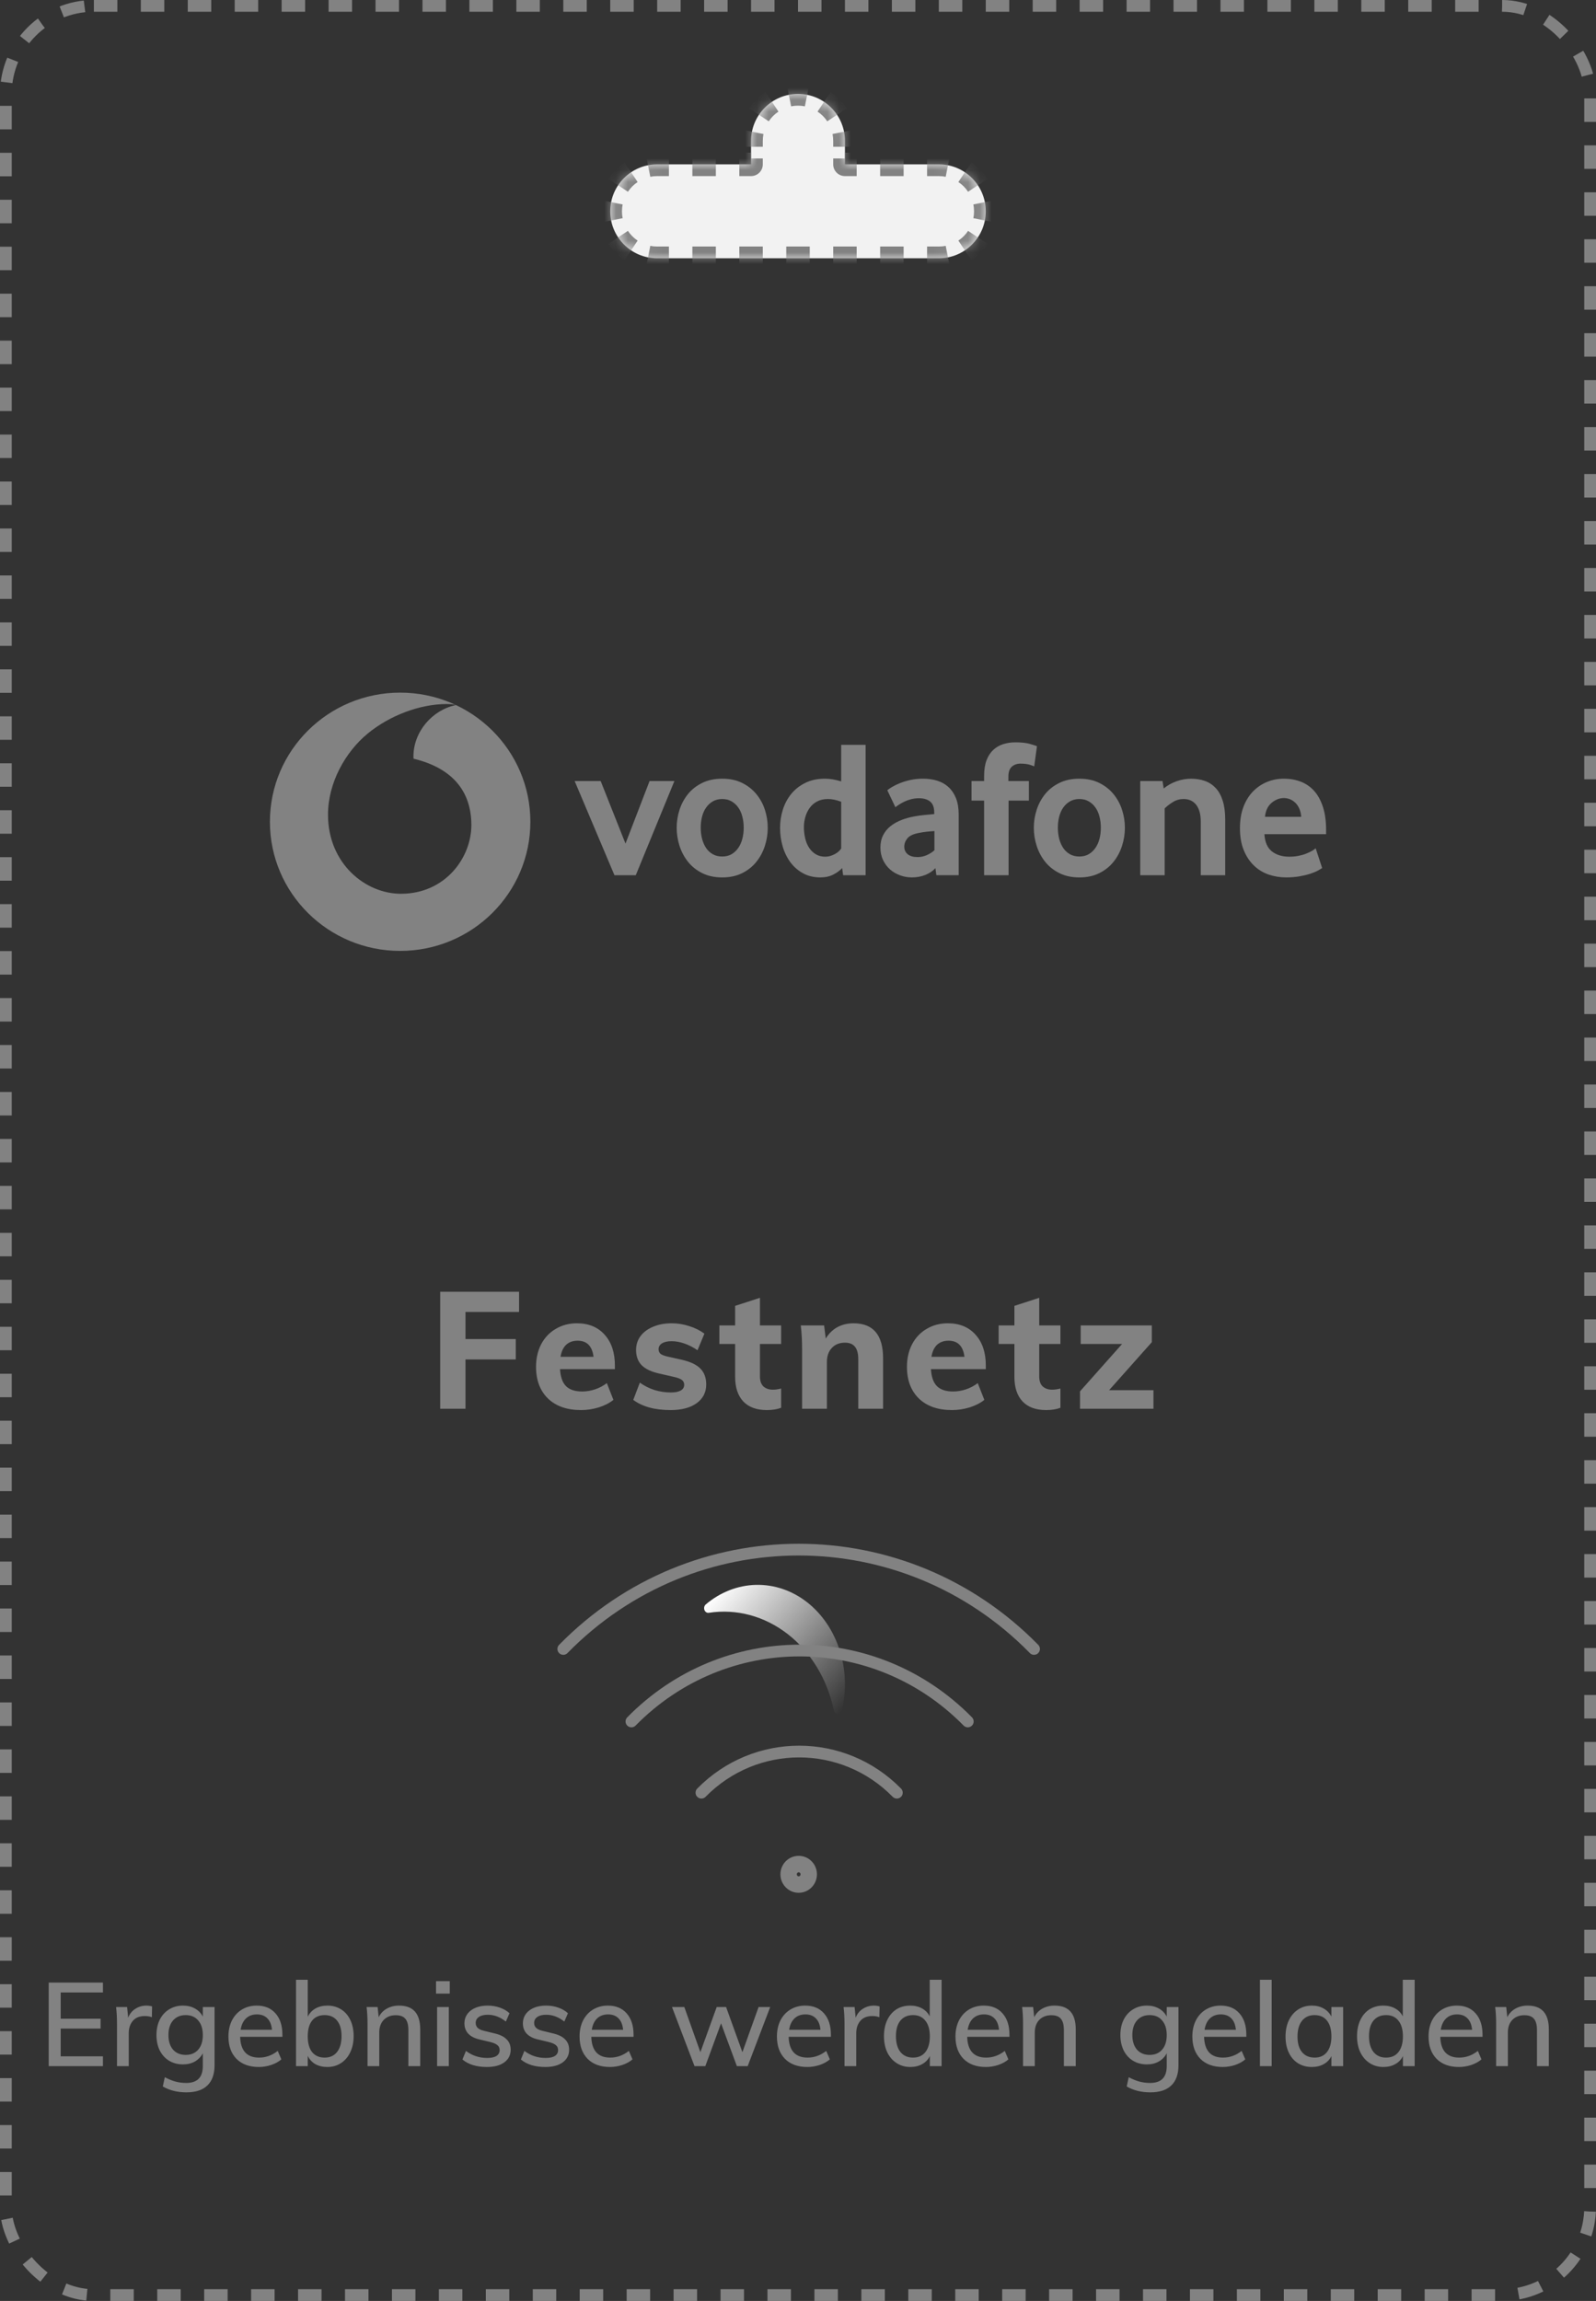 <svg width="136" height="196" viewBox="0 0 136 196" fill="none" xmlns="http://www.w3.org/2000/svg">
<rect x="0" y="0" width="136" height="196" fill="#333333" stroke="none"/>
<path d="M4.152 168.88H8.772V169.72H5.172V171.96H8.572V172.8H5.172V175.16H8.772V176H4.152V168.88ZM12.48 170.84C12.634 170.84 12.794 170.863 12.96 170.91L12.941 171.83C12.761 171.763 12.564 171.73 12.351 171.73C11.89 171.73 11.544 171.87 11.31 172.15C11.084 172.423 10.97 172.77 10.97 173.19V176H9.97V172.38C9.97 171.853 9.944 171.38 9.89 170.96H10.831L10.921 171.87C11.054 171.537 11.261 171.283 11.54 171.11C11.82 170.93 12.134 170.84 12.48 170.84ZM18.283 170.96V175.91C18.283 176.677 18.079 177.253 17.673 177.64C17.273 178.033 16.676 178.23 15.883 178.23C15.116 178.23 14.446 178.063 13.873 177.73L14.043 176.94C14.356 177.107 14.656 177.23 14.943 177.31C15.236 177.39 15.546 177.43 15.873 177.43C16.813 177.43 17.283 176.95 17.283 175.99V174.9C17.129 175.193 16.906 175.427 16.613 175.6C16.319 175.767 15.979 175.85 15.593 175.85C15.153 175.85 14.759 175.747 14.413 175.54C14.073 175.333 13.806 175.04 13.613 174.66C13.426 174.28 13.333 173.843 13.333 173.35C13.333 172.857 13.426 172.42 13.613 172.04C13.806 171.66 14.073 171.367 14.413 171.16C14.759 170.947 15.153 170.84 15.593 170.84C15.979 170.84 16.319 170.923 16.613 171.09C16.906 171.25 17.129 171.48 17.283 171.78V170.96H18.283ZM15.823 175.04C16.276 175.04 16.633 174.89 16.893 174.59C17.153 174.29 17.283 173.877 17.283 173.35C17.283 172.823 17.153 172.41 16.893 172.11C16.639 171.803 16.283 171.65 15.823 171.65C15.369 171.65 15.009 171.803 14.743 172.11C14.483 172.41 14.353 172.823 14.353 173.35C14.353 173.87 14.483 174.283 14.743 174.59C15.009 174.89 15.369 175.04 15.823 175.04ZM24.065 173.5H20.465C20.499 174.68 21.035 175.27 22.075 175.27C22.655 175.27 23.185 175.08 23.665 174.7L23.975 175.42C23.749 175.62 23.459 175.78 23.105 175.9C22.759 176.013 22.409 176.07 22.055 176.07C21.249 176.07 20.615 175.84 20.155 175.38C19.695 174.913 19.465 174.277 19.465 173.47C19.465 172.957 19.565 172.5 19.765 172.1C19.972 171.7 20.259 171.39 20.625 171.17C20.992 170.95 21.409 170.84 21.875 170.84C22.555 170.84 23.089 171.06 23.475 171.5C23.869 171.94 24.065 172.55 24.065 173.33V173.5ZM21.895 171.59C21.515 171.59 21.205 171.703 20.965 171.93C20.725 172.157 20.572 172.48 20.505 172.9H23.175C23.135 172.473 23.005 172.15 22.785 171.93C22.565 171.703 22.269 171.59 21.895 171.59ZM27.894 170.84C28.334 170.84 28.724 170.947 29.064 171.16C29.404 171.373 29.668 171.677 29.854 172.07C30.041 172.463 30.134 172.92 30.134 173.44C30.134 173.96 30.038 174.42 29.844 174.82C29.658 175.213 29.394 175.52 29.054 175.74C28.714 175.96 28.328 176.07 27.894 176.07C27.508 176.07 27.168 175.99 26.874 175.83C26.588 175.663 26.371 175.427 26.224 175.12V176H25.224V168.64H26.224V171.79C26.371 171.49 26.588 171.257 26.874 171.09C27.168 170.923 27.508 170.84 27.894 170.84ZM27.664 175.27C28.118 175.27 28.471 175.11 28.724 174.79C28.978 174.463 29.104 174.013 29.104 173.44C29.104 172.873 28.978 172.433 28.724 172.12C28.471 171.807 28.118 171.65 27.664 171.65C27.204 171.65 26.848 171.807 26.594 172.12C26.348 172.433 26.224 172.88 26.224 173.46C26.224 174.04 26.348 174.487 26.594 174.8C26.848 175.113 27.204 175.27 27.664 175.27ZM33.998 170.84C35.205 170.84 35.808 171.513 35.808 172.86V176H34.798V172.92C34.798 172.48 34.712 172.16 34.538 171.96C34.371 171.76 34.102 171.66 33.728 171.66C33.301 171.66 32.958 171.793 32.698 172.06C32.445 172.327 32.318 172.683 32.318 173.13V176H31.318V172.38C31.318 171.853 31.291 171.38 31.238 170.96H32.178L32.268 171.83C32.428 171.51 32.658 171.267 32.958 171.1C33.265 170.927 33.611 170.84 33.998 170.84ZM37.246 170.96H38.246V176H37.246V170.96ZM38.326 168.76V169.82H37.156V168.76H38.326ZM41.486 176.07C40.606 176.07 39.913 175.857 39.406 175.43L39.706 174.7C40.233 175.1 40.836 175.3 41.516 175.3C41.863 175.3 42.126 175.243 42.306 175.13C42.486 175.01 42.576 174.843 42.576 174.63C42.576 174.45 42.513 174.31 42.386 174.21C42.266 174.103 42.06 174.013 41.766 173.94L40.926 173.74C40.486 173.647 40.15 173.483 39.916 173.25C39.69 173.01 39.576 172.713 39.576 172.36C39.576 171.907 39.756 171.54 40.116 171.26C40.483 170.98 40.966 170.84 41.566 170.84C41.926 170.84 42.266 170.897 42.586 171.01C42.913 171.123 43.19 171.283 43.416 171.49L43.106 172.2C42.62 171.813 42.106 171.62 41.566 171.62C41.24 171.62 40.986 171.683 40.806 171.81C40.626 171.93 40.536 172.1 40.536 172.32C40.536 172.493 40.593 172.633 40.706 172.74C40.82 172.847 41 172.93 41.246 172.99L42.106 173.2C42.586 173.307 42.94 173.477 43.166 173.71C43.4 173.937 43.516 174.233 43.516 174.6C43.516 175.053 43.333 175.413 42.966 175.68C42.606 175.94 42.113 176.07 41.486 176.07ZM46.467 176.07C45.587 176.07 44.894 175.857 44.387 175.43L44.687 174.7C45.214 175.1 45.817 175.3 46.497 175.3C46.843 175.3 47.107 175.243 47.287 175.13C47.467 175.01 47.557 174.843 47.557 174.63C47.557 174.45 47.493 174.31 47.367 174.21C47.247 174.103 47.04 174.013 46.747 173.94L45.907 173.74C45.467 173.647 45.13 173.483 44.897 173.25C44.67 173.01 44.557 172.713 44.557 172.36C44.557 171.907 44.737 171.54 45.097 171.26C45.464 170.98 45.947 170.84 46.547 170.84C46.907 170.84 47.247 170.897 47.567 171.01C47.894 171.123 48.17 171.283 48.397 171.49L48.087 172.2C47.6 171.813 47.087 171.62 46.547 171.62C46.22 171.62 45.967 171.683 45.787 171.81C45.607 171.93 45.517 172.1 45.517 172.32C45.517 172.493 45.574 172.633 45.687 172.74C45.8 172.847 45.98 172.93 46.227 172.99L47.087 173.2C47.567 173.307 47.92 173.477 48.147 173.71C48.38 173.937 48.497 174.233 48.497 174.6C48.497 175.053 48.313 175.413 47.947 175.68C47.587 175.94 47.093 176.07 46.467 176.07ZM53.987 173.5H50.387C50.421 174.68 50.957 175.27 51.997 175.27C52.577 175.27 53.107 175.08 53.587 174.7L53.897 175.42C53.671 175.62 53.381 175.78 53.027 175.9C52.681 176.013 52.331 176.07 51.977 176.07C51.171 176.07 50.537 175.84 50.077 175.38C49.617 174.913 49.387 174.277 49.387 173.47C49.387 172.957 49.487 172.5 49.687 172.1C49.894 171.7 50.181 171.39 50.547 171.17C50.914 170.95 51.331 170.84 51.797 170.84C52.477 170.84 53.011 171.06 53.397 171.5C53.791 171.94 53.987 172.55 53.987 173.33V173.5ZM51.817 171.59C51.437 171.59 51.127 171.703 50.887 171.93C50.647 172.157 50.494 172.48 50.427 172.9H53.097C53.057 172.473 52.927 172.15 52.707 171.93C52.487 171.703 52.191 171.59 51.817 171.59ZM65.632 170.96L63.712 176H62.792L61.442 172.35L60.102 176H59.182L57.262 170.96H58.312L59.682 174.81L61.072 170.96H61.872L63.262 174.81L64.642 170.96H65.632ZM70.804 173.5H67.204C67.237 174.68 67.774 175.27 68.814 175.27C69.394 175.27 69.924 175.08 70.404 174.7L70.714 175.42C70.487 175.62 70.197 175.78 69.844 175.9C69.497 176.013 69.147 176.07 68.794 176.07C67.987 176.07 67.354 175.84 66.894 175.38C66.434 174.913 66.204 174.277 66.204 173.47C66.204 172.957 66.304 172.5 66.504 172.1C66.71 171.7 66.997 171.39 67.364 171.17C67.73 170.95 68.147 170.84 68.614 170.84C69.294 170.84 69.827 171.06 70.214 171.5C70.607 171.94 70.804 172.55 70.804 173.33V173.5ZM68.634 171.59C68.254 171.59 67.944 171.703 67.704 171.93C67.464 172.157 67.31 172.48 67.244 172.9H69.914C69.874 172.473 69.744 172.15 69.524 171.93C69.304 171.703 69.007 171.59 68.634 171.59ZM74.473 170.84C74.626 170.84 74.786 170.863 74.953 170.91L74.933 171.83C74.753 171.763 74.556 171.73 74.343 171.73C73.883 171.73 73.536 171.87 73.303 172.15C73.076 172.423 72.963 172.77 72.963 173.19V176H71.963V172.38C71.963 171.853 71.936 171.38 71.883 170.96H72.823L72.913 171.87C73.046 171.537 73.253 171.283 73.533 171.11C73.813 170.93 74.126 170.84 74.473 170.84ZM80.235 168.64V176H79.235V175.14C79.088 175.44 78.868 175.67 78.575 175.83C78.288 175.99 77.951 176.07 77.565 176.07C77.131 176.07 76.745 175.96 76.405 175.74C76.065 175.52 75.798 175.213 75.605 174.82C75.418 174.42 75.325 173.96 75.325 173.44C75.325 172.92 75.418 172.463 75.605 172.07C75.791 171.677 76.051 171.373 76.385 171.16C76.725 170.947 77.118 170.84 77.565 170.84C77.945 170.84 78.278 170.92 78.565 171.08C78.858 171.24 79.078 171.467 79.225 171.76V168.64H80.235ZM77.795 175.27C78.255 175.27 78.608 175.113 78.855 174.8C79.108 174.48 79.235 174.033 79.235 173.46C79.235 172.887 79.108 172.443 78.855 172.13C78.608 171.81 78.258 171.65 77.805 171.65C77.345 171.65 76.985 171.807 76.725 172.12C76.471 172.433 76.345 172.873 76.345 173.44C76.345 174.013 76.471 174.463 76.725 174.79C76.985 175.11 77.341 175.27 77.795 175.27ZM86.019 173.5H82.418C82.452 174.68 82.989 175.27 84.028 175.27C84.609 175.27 85.138 175.08 85.618 174.7L85.928 175.42C85.702 175.62 85.412 175.78 85.058 175.9C84.712 176.013 84.362 176.07 84.008 176.07C83.202 176.07 82.569 175.84 82.109 175.38C81.648 174.913 81.418 174.277 81.418 173.47C81.418 172.957 81.519 172.5 81.719 172.1C81.925 171.7 82.212 171.39 82.579 171.17C82.945 170.95 83.362 170.84 83.829 170.84C84.508 170.84 85.042 171.06 85.428 171.5C85.822 171.94 86.019 172.55 86.019 173.33V173.5ZM83.849 171.59C83.469 171.59 83.159 171.703 82.918 171.93C82.678 172.157 82.525 172.48 82.459 172.9H85.129C85.088 172.473 84.959 172.15 84.739 171.93C84.519 171.703 84.222 171.59 83.849 171.59ZM89.858 170.84C91.064 170.84 91.668 171.513 91.668 172.86V176H90.657V172.92C90.657 172.48 90.571 172.16 90.397 171.96C90.231 171.76 89.961 171.66 89.588 171.66C89.161 171.66 88.817 171.793 88.558 172.06C88.304 172.327 88.177 172.683 88.177 173.13V176H87.177V172.38C87.177 171.853 87.151 171.38 87.097 170.96H88.037L88.127 171.83C88.287 171.51 88.517 171.267 88.817 171.1C89.124 170.927 89.471 170.84 89.858 170.84ZM100.421 170.96V175.91C100.421 176.677 100.218 177.253 99.811 177.64C99.411 178.033 98.815 178.23 98.021 178.23C97.255 178.23 96.585 178.063 96.011 177.73L96.181 176.94C96.495 177.107 96.795 177.23 97.081 177.31C97.375 177.39 97.685 177.43 98.011 177.43C98.951 177.43 99.421 176.95 99.421 175.99V174.9C99.268 175.193 99.045 175.427 98.751 175.6C98.458 175.767 98.118 175.85 97.731 175.85C97.291 175.85 96.898 175.747 96.551 175.54C96.211 175.333 95.945 175.04 95.751 174.66C95.565 174.28 95.471 173.843 95.471 173.35C95.471 172.857 95.565 172.42 95.751 172.04C95.945 171.66 96.211 171.367 96.551 171.16C96.898 170.947 97.291 170.84 97.731 170.84C98.118 170.84 98.458 170.923 98.751 171.09C99.045 171.25 99.268 171.48 99.421 171.78V170.96H100.421ZM97.961 175.04C98.415 175.04 98.771 174.89 99.031 174.59C99.291 174.29 99.421 173.877 99.421 173.35C99.421 172.823 99.291 172.41 99.031 172.11C98.778 171.803 98.421 171.65 97.961 171.65C97.508 171.65 97.148 171.803 96.881 172.11C96.621 172.41 96.491 172.823 96.491 173.35C96.491 173.87 96.621 174.283 96.881 174.59C97.148 174.89 97.508 175.04 97.961 175.04ZM106.204 173.5H102.604C102.637 174.68 103.174 175.27 104.214 175.27C104.794 175.27 105.324 175.08 105.804 174.7L106.114 175.42C105.887 175.62 105.597 175.78 105.244 175.9C104.897 176.013 104.547 176.07 104.194 176.07C103.387 176.07 102.754 175.84 102.294 175.38C101.834 174.913 101.604 174.277 101.604 173.47C101.604 172.957 101.704 172.5 101.904 172.1C102.111 171.7 102.397 171.39 102.764 171.17C103.131 170.95 103.547 170.84 104.014 170.84C104.694 170.84 105.227 171.06 105.614 171.5C106.007 171.94 106.204 172.55 106.204 173.33V173.5ZM104.034 171.59C103.654 171.59 103.344 171.703 103.104 171.93C102.864 172.157 102.711 172.48 102.644 172.9H105.314C105.274 172.473 105.144 172.15 104.924 171.93C104.704 171.703 104.407 171.59 104.034 171.59ZM107.363 168.64H108.363V176H107.363V168.64ZM114.454 170.96V176H113.454V175.14C113.307 175.44 113.087 175.67 112.794 175.83C112.507 175.99 112.17 176.07 111.784 176.07C111.337 176.07 110.944 175.963 110.604 175.75C110.27 175.537 110.01 175.237 109.824 174.85C109.637 174.457 109.544 174 109.544 173.48C109.544 172.96 109.637 172.5 109.824 172.1C110.017 171.7 110.284 171.39 110.624 171.17C110.964 170.95 111.35 170.84 111.784 170.84C112.17 170.84 112.507 170.923 112.794 171.09C113.08 171.25 113.3 171.48 113.454 171.78V170.96H114.454ZM112.024 175.27C112.477 175.27 112.827 175.113 113.074 174.8C113.327 174.48 113.454 174.033 113.454 173.46C113.454 172.88 113.327 172.433 113.074 172.12C112.827 171.807 112.474 171.65 112.014 171.65C111.56 171.65 111.204 171.813 110.944 172.14C110.69 172.46 110.564 172.907 110.564 173.48C110.564 174.047 110.69 174.487 110.944 174.8C111.204 175.113 111.564 175.27 112.024 175.27ZM120.547 168.64V176H119.547V175.14C119.401 175.44 119.181 175.67 118.887 175.83C118.601 175.99 118.264 176.07 117.877 176.07C117.444 176.07 117.057 175.96 116.717 175.74C116.377 175.52 116.111 175.213 115.917 174.82C115.731 174.42 115.637 173.96 115.637 173.44C115.637 172.92 115.731 172.463 115.917 172.07C116.104 171.677 116.364 171.373 116.697 171.16C117.037 170.947 117.431 170.84 117.877 170.84C118.257 170.84 118.591 170.92 118.877 171.08C119.171 171.24 119.391 171.467 119.537 171.76V168.64H120.547ZM118.107 175.27C118.567 175.27 118.921 175.113 119.167 174.8C119.421 174.48 119.547 174.033 119.547 173.46C119.547 172.887 119.421 172.443 119.167 172.13C118.921 171.81 118.571 171.65 118.117 171.65C117.657 171.65 117.297 171.807 117.037 172.12C116.784 172.433 116.657 172.873 116.657 173.44C116.657 174.013 116.784 174.463 117.037 174.79C117.297 175.11 117.654 175.27 118.107 175.27ZM126.331 173.5H122.731C122.764 174.68 123.301 175.27 124.341 175.27C124.921 175.27 125.451 175.08 125.931 174.7L126.241 175.42C126.014 175.62 125.724 175.78 125.371 175.9C125.024 176.013 124.674 176.07 124.321 176.07C123.514 176.07 122.881 175.84 122.421 175.38C121.961 174.913 121.731 174.277 121.731 173.47C121.731 172.957 121.831 172.5 122.031 172.1C122.238 171.7 122.524 171.39 122.891 171.17C123.258 170.95 123.674 170.84 124.141 170.84C124.821 170.84 125.354 171.06 125.741 171.5C126.134 171.94 126.331 172.55 126.331 173.33V173.5ZM124.161 171.59C123.781 171.59 123.471 171.703 123.231 171.93C122.991 172.157 122.838 172.48 122.771 172.9H125.441C125.401 172.473 125.271 172.15 125.051 171.93C124.831 171.703 124.534 171.59 124.161 171.59ZM130.17 170.84C131.377 170.84 131.98 171.513 131.98 172.86V176H130.97V172.92C130.97 172.48 130.883 172.16 130.71 171.96C130.543 171.76 130.273 171.66 129.9 171.66C129.473 171.66 129.13 171.793 128.87 172.06C128.617 172.327 128.49 172.683 128.49 173.13V176H127.49V172.38C127.49 171.853 127.463 171.38 127.41 170.96H128.35L128.44 171.83C128.6 171.51 128.83 171.267 129.13 171.1C129.437 170.927 129.783 170.84 130.17 170.84Z" fill="#828282"/>
<rect x="0.5" y="0.5" width="135" height="195" rx="7.5" stroke="#828282" stroke-linejoin="round" stroke-dasharray="2 2"/>
<path fill-rule="evenodd" clip-rule="evenodd" d="M34.098 81C40.227 81 45.194 76.075 45.194 70C45.194 63.925 40.227 59 34.098 59C27.969 59 23 63.925 23 70C23 76.075 27.969 81 34.098 81ZM27.95 69.422C27.965 73.565 31.137 76.144 34.185 76.133L34.185 76.133C37.949 76.121 40.175 73.058 40.167 70.261C40.157 67.466 38.624 65.445 35.245 64.628C35.237 64.594 35.231 64.519 35.231 64.448C35.225 62.336 36.832 60.473 38.85 60.059C38.661 59.994 38.349 59.97 38.051 59.97C35.743 59.978 33.196 60.958 31.337 62.482C29.433 64.046 27.94 66.684 27.95 69.422Z" fill="#828282"/>
<path d="M52.361 74.555L48.968 66.53H51.184L53.3 71.859L55.352 66.53H57.468L54.175 74.555H52.361Z" fill="#828282"/>
<path d="M63.373 70.502C63.373 70.168 63.334 69.851 63.254 69.55C63.177 69.249 63.059 68.99 62.902 68.774C62.745 68.555 62.555 68.384 62.331 68.256C62.106 68.127 61.843 68.062 61.542 68.062C61.24 68.062 60.975 68.127 60.753 68.256C60.528 68.384 60.337 68.555 60.182 68.774C60.025 68.99 59.907 69.249 59.829 69.55C59.749 69.851 59.711 70.168 59.711 70.502C59.711 70.847 59.749 71.168 59.829 71.463C59.907 71.759 60.021 72.017 60.172 72.24C60.322 72.462 60.514 72.638 60.745 72.767C60.973 72.894 61.24 72.959 61.542 72.959C61.843 72.959 62.106 72.894 62.331 72.767C62.555 72.638 62.745 72.462 62.902 72.24C63.059 72.017 63.177 71.759 63.254 71.463C63.334 71.168 63.373 70.847 63.373 70.502ZM65.422 70.51C65.422 71.034 65.34 71.547 65.179 72.052C65.016 72.558 64.775 73.008 64.455 73.408C64.137 73.808 63.733 74.13 63.246 74.374C62.759 74.619 62.19 74.74 61.542 74.74C60.891 74.74 60.322 74.619 59.837 74.374C59.35 74.13 58.946 73.808 58.626 73.408C58.308 73.008 58.067 72.558 57.904 72.052C57.743 71.547 57.662 71.034 57.662 70.51C57.662 69.989 57.743 69.48 57.904 68.978C58.067 68.479 58.308 68.033 58.626 67.639C58.946 67.245 59.35 66.929 59.837 66.691C60.322 66.452 60.891 66.331 61.542 66.331C62.19 66.331 62.757 66.452 63.238 66.691C63.719 66.929 64.123 67.245 64.447 67.639C64.773 68.033 65.016 68.479 65.179 68.978C65.34 69.48 65.422 69.989 65.422 70.51Z" fill="#828282"/>
<path d="M71.68 68.296C71.278 68.141 70.905 68.062 70.558 68.062C70.203 68.062 69.895 68.131 69.641 68.264C69.384 68.397 69.172 68.577 69.004 68.806C68.837 69.034 68.713 69.291 68.629 69.576C68.546 69.859 68.503 70.152 68.503 70.453C68.503 70.786 68.54 71.106 68.613 71.413C68.684 71.718 68.796 71.987 68.947 72.215C69.096 72.443 69.286 72.627 69.514 72.767C69.743 72.904 70.014 72.975 70.326 72.975C70.583 72.975 70.844 72.904 71.111 72.767C71.378 72.627 71.567 72.462 71.68 72.274L71.68 68.296ZM71.847 74.555L71.763 73.941C71.574 74.151 71.323 74.337 71.009 74.497C70.697 74.658 70.328 74.739 69.904 74.739C69.347 74.739 68.854 74.622 68.432 74.39C68.005 74.157 67.649 73.846 67.359 73.458C67.07 73.07 66.847 72.619 66.697 72.108C66.548 71.599 66.472 71.065 66.472 70.509C66.472 69.988 66.55 69.477 66.705 68.978C66.862 68.478 67.098 68.032 67.416 67.638C67.736 67.243 68.134 66.928 68.615 66.69C69.094 66.451 69.659 66.33 70.305 66.33C70.729 66.33 71.188 66.409 71.68 66.562V63.45H73.761V74.555H71.847Z" fill="#828282"/>
<path d="M79.625 70.792C79.4 70.804 79.168 70.825 78.932 70.851C78.695 70.879 78.471 70.916 78.257 70.96C77.804 71.049 77.492 71.201 77.317 71.417C77.143 71.635 77.056 71.87 77.056 72.126C77.056 72.391 77.154 72.605 77.351 72.767C77.549 72.927 77.826 73.007 78.187 73.007C78.459 73.007 78.722 72.953 78.974 72.842C79.227 72.73 79.445 72.591 79.625 72.425V70.792ZM79.792 74.549L79.71 73.949C79.484 74.196 79.199 74.39 78.85 74.529C78.501 74.668 78.12 74.739 77.704 74.739C77.356 74.739 77.019 74.681 76.701 74.563C76.379 74.448 76.095 74.281 75.849 74.064C75.602 73.848 75.402 73.583 75.251 73.266C75.098 72.949 75.023 72.591 75.023 72.191C75.023 71.793 75.1 71.439 75.26 71.134C75.416 70.829 75.629 70.572 75.9 70.36C76.169 70.15 76.479 69.978 76.827 69.844C77.174 69.711 77.541 69.61 77.922 69.543C78.191 69.489 78.487 69.448 78.807 69.42C79.127 69.392 79.394 69.368 79.609 69.345V69.228C79.609 68.784 79.494 68.468 79.262 68.278C79.031 68.09 78.713 67.995 78.31 67.995C78.073 67.995 77.847 68.024 77.633 68.08C77.419 68.135 77.229 68.204 77.06 68.286C76.891 68.371 76.742 68.454 76.611 68.537C76.483 68.62 76.379 68.695 76.299 68.761L75.61 67.314C75.7 67.236 75.837 67.142 76.022 67.031C76.208 66.92 76.43 66.811 76.695 66.706C76.958 66.601 77.254 66.512 77.584 66.439C77.914 66.367 78.271 66.33 78.65 66.33C79.099 66.33 79.509 66.389 79.878 66.506C80.247 66.623 80.567 66.805 80.836 67.056C81.103 67.304 81.313 67.62 81.466 68.003C81.617 68.385 81.692 68.848 81.692 69.392V74.549H79.792Z" fill="#828282"/>
<path d="M88.128 65.281C88.06 65.248 87.93 65.2 87.734 65.139C87.536 65.079 87.277 65.048 86.951 65.048C86.662 65.048 86.417 65.135 86.221 65.307C86.025 65.479 85.928 65.76 85.928 66.148V66.53H87.675V68.195H85.944V74.555H83.86V68.195H82.786V66.53H83.86V66.097C83.86 65.576 83.927 65.135 84.062 64.773C84.197 64.414 84.384 64.119 84.625 63.892C84.865 63.664 85.149 63.496 85.473 63.391C85.799 63.286 86.152 63.233 86.533 63.233C87.037 63.233 87.453 63.28 87.783 63.375C88.113 63.47 88.307 63.533 88.362 63.567L88.128 65.281Z" fill="#828282"/>
<path d="M93.806 70.502C93.806 70.168 93.766 69.851 93.688 69.55C93.611 69.249 93.492 68.99 93.335 68.774C93.178 68.555 92.989 68.384 92.764 68.256C92.54 68.127 92.277 68.062 91.975 68.062C91.674 68.062 91.409 68.127 91.186 68.256C90.962 68.384 90.77 68.555 90.613 68.774C90.458 68.99 90.34 69.249 90.26 69.55C90.183 69.851 90.144 70.168 90.144 70.502C90.144 70.847 90.183 71.168 90.26 71.463C90.34 71.759 90.454 72.017 90.605 72.24C90.756 72.462 90.948 72.638 91.176 72.767C91.406 72.894 91.674 72.959 91.975 72.959C92.277 72.959 92.54 72.894 92.764 72.767C92.989 72.638 93.178 72.462 93.335 72.24C93.492 72.017 93.611 71.759 93.688 71.463C93.766 71.168 93.806 70.847 93.806 70.502ZM95.855 70.51C95.855 71.034 95.774 71.547 95.611 72.052C95.45 72.558 95.209 73.008 94.889 73.408C94.571 73.808 94.167 74.13 93.68 74.374C93.192 74.619 92.624 74.74 91.975 74.74C91.325 74.74 90.756 74.619 90.271 74.374C89.783 74.13 89.38 73.808 89.06 73.408C88.742 73.008 88.501 72.558 88.338 72.052C88.175 71.547 88.095 71.034 88.095 70.51C88.095 69.989 88.175 69.48 88.338 68.978C88.501 68.479 88.742 68.033 89.06 67.639C89.38 67.245 89.783 66.929 90.271 66.691C90.756 66.452 91.325 66.331 91.975 66.331C92.624 66.331 93.191 66.452 93.672 66.691C94.153 66.929 94.557 67.245 94.881 67.639C95.207 68.033 95.45 68.479 95.611 68.978C95.774 69.48 95.855 69.989 95.855 70.51Z" fill="#828282"/>
<path d="M102.32 74.555V69.978C102.32 69.368 102.192 68.895 101.935 68.561C101.676 68.23 101.319 68.062 100.858 68.062C100.534 68.062 100.234 68.145 99.961 68.312C99.686 68.478 99.447 68.662 99.245 68.862V74.555H97.164V66.53H99.062L99.162 67.163C99.488 66.898 99.853 66.692 100.263 66.548C100.671 66.403 101.082 66.332 101.496 66.332C101.922 66.332 102.314 66.395 102.673 66.522C103.032 66.651 103.339 66.853 103.596 67.13C103.855 67.407 104.053 67.769 104.194 68.212C104.332 68.656 104.404 69.19 104.404 69.81V74.555H102.32Z" fill="#828282"/>
<path d="M110.883 69.578C110.861 69.301 110.802 69.058 110.706 68.854C110.61 68.648 110.492 68.482 110.351 68.355C110.211 68.226 110.06 68.133 109.897 68.07C109.731 68.01 109.566 67.979 109.397 67.979C109.036 67.979 108.694 68.112 108.367 68.379C108.041 68.646 107.849 69.044 107.792 69.578H110.883ZM107.743 71.059C107.788 71.736 108 72.225 108.384 72.524C108.765 72.823 109.26 72.975 109.866 72.975C110.147 72.975 110.412 72.949 110.659 72.9C110.906 72.85 111.126 72.787 111.318 72.708C111.509 72.631 111.672 72.553 111.807 72.476C111.942 72.397 112.042 72.324 112.111 72.257L112.665 73.941C112.586 73.996 112.459 74.07 112.286 74.165C112.113 74.26 111.897 74.347 111.64 74.432C111.383 74.515 111.079 74.586 110.733 74.648C110.386 74.709 110.005 74.739 109.591 74.739C109.063 74.739 108.563 74.656 108.086 74.491C107.611 74.323 107.193 74.064 106.836 73.715C106.477 73.365 106.192 72.93 105.98 72.409C105.766 71.888 105.66 71.265 105.66 70.544C105.66 69.867 105.758 69.266 105.953 68.745C106.149 68.224 106.418 67.785 106.759 67.43C107.101 67.076 107.499 66.803 107.951 66.613C108.406 66.425 108.889 66.33 109.405 66.33C109.921 66.33 110.396 66.415 110.834 66.581C111.271 66.746 111.648 67.005 111.968 67.355C112.286 67.704 112.539 68.157 112.723 68.713C112.908 69.266 113 69.927 113 70.693V71.059L107.743 71.059Z" fill="#828282"/>
<path d="M37.51 110.032H44.23V111.754H39.666V114.064H43.95V115.8H39.666V120H37.51V110.032ZM52.397 116.626H47.721C47.759 117.289 47.931 117.774 48.239 118.082C48.547 118.381 49.005 118.53 49.611 118.53C49.975 118.53 50.339 118.469 50.703 118.348C51.067 118.227 51.403 118.049 51.711 117.816L52.271 119.244C51.935 119.515 51.515 119.729 51.011 119.888C50.517 120.037 50.017 120.112 49.513 120.112C48.319 120.112 47.381 119.785 46.699 119.132C46.018 118.469 45.677 117.569 45.677 116.43C45.677 115.711 45.822 115.072 46.111 114.512C46.41 113.943 46.825 113.504 47.357 113.196C47.889 112.879 48.491 112.72 49.163 112.72C50.162 112.72 50.951 113.047 51.529 113.7C52.108 114.344 52.397 115.217 52.397 116.318V116.626ZM49.219 114.204C48.818 114.204 48.491 114.321 48.239 114.554C47.997 114.787 47.838 115.128 47.763 115.576H50.577C50.465 114.661 50.013 114.204 49.219 114.204ZM57.141 120.112C55.797 120.112 54.737 119.823 53.963 119.244L54.523 117.774C54.896 118.045 55.311 118.255 55.769 118.404C56.226 118.544 56.693 118.614 57.169 118.614C57.533 118.614 57.813 118.558 58.009 118.446C58.205 118.334 58.303 118.171 58.303 117.956C58.303 117.779 58.233 117.639 58.093 117.536C57.953 117.433 57.705 117.345 57.351 117.27L56.189 117.004C55.507 116.855 55.003 116.617 54.677 116.29C54.359 115.963 54.201 115.529 54.201 114.988C54.201 114.549 54.327 114.157 54.579 113.812C54.84 113.467 55.199 113.201 55.657 113.014C56.114 112.818 56.641 112.72 57.239 112.72C57.743 112.72 58.237 112.799 58.723 112.958C59.208 113.107 59.642 113.322 60.025 113.602L59.437 115.016C59.073 114.764 58.699 114.573 58.317 114.442C57.943 114.311 57.579 114.246 57.225 114.246C56.879 114.246 56.609 114.307 56.413 114.428C56.217 114.549 56.119 114.717 56.119 114.932C56.119 115.091 56.175 115.221 56.287 115.324C56.408 115.417 56.618 115.497 56.917 115.562L58.107 115.828C58.835 115.996 59.362 116.248 59.689 116.584C60.015 116.92 60.179 117.368 60.179 117.928C60.179 118.6 59.908 119.132 59.367 119.524C58.825 119.916 58.083 120.112 57.141 120.112ZM64.757 114.484V117.242C64.757 117.634 64.86 117.923 65.065 118.11C65.271 118.287 65.537 118.376 65.863 118.376C66.069 118.376 66.302 118.343 66.563 118.278V119.916C66.227 120.047 65.821 120.112 65.345 120.112C64.468 120.112 63.796 119.865 63.329 119.37C62.872 118.875 62.643 118.18 62.643 117.284V114.484H61.299V112.902H62.643V111.236L64.757 110.55V112.902H66.563V114.484H64.757ZM72.73 112.72C74.41 112.72 75.25 113.714 75.25 115.702V120H73.136V115.8C73.136 115.305 73.043 114.946 72.856 114.722C72.679 114.489 72.394 114.372 72.002 114.372C71.535 114.372 71.162 114.521 70.882 114.82C70.602 115.119 70.462 115.52 70.462 116.024V120H68.348V114.932C68.348 114.176 68.311 113.499 68.236 112.902H70.224L70.364 114.022C70.616 113.602 70.943 113.28 71.344 113.056C71.755 112.832 72.217 112.72 72.73 112.72ZM84.004 116.626H79.328C79.365 117.289 79.538 117.774 79.846 118.082C80.154 118.381 80.611 118.53 81.218 118.53C81.582 118.53 81.946 118.469 82.31 118.348C82.674 118.227 83.01 118.049 83.318 117.816L83.878 119.244C83.542 119.515 83.122 119.729 82.618 119.888C82.123 120.037 81.624 120.112 81.12 120.112C79.925 120.112 78.987 119.785 78.306 119.132C77.625 118.469 77.284 117.569 77.284 116.43C77.284 115.711 77.429 115.072 77.718 114.512C78.017 113.943 78.432 113.504 78.964 113.196C79.496 112.879 80.098 112.72 80.77 112.72C81.769 112.72 82.557 113.047 83.136 113.7C83.715 114.344 84.004 115.217 84.004 116.318V116.626ZM80.826 114.204C80.425 114.204 80.098 114.321 79.846 114.554C79.603 114.787 79.445 115.128 79.37 115.576H82.184C82.072 114.661 81.619 114.204 80.826 114.204ZM88.555 114.484V117.242C88.555 117.634 88.657 117.923 88.863 118.11C89.068 118.287 89.334 118.376 89.661 118.376C89.866 118.376 90.099 118.343 90.361 118.278V119.916C90.025 120.047 89.619 120.112 89.143 120.112C88.265 120.112 87.593 119.865 87.127 119.37C86.669 118.875 86.441 118.18 86.441 117.284V114.484H85.097V112.902H86.441V111.236L88.555 110.55V112.902H90.361V114.484H88.555ZM98.29 118.418V120H92.032V118.516L95.616 114.484H92.088V112.902H98.15V114.33L94.51 118.418H98.29Z" fill="#828282"/>
<mask id="path-13-inside-1" fill="white">
<path fill-rule="evenodd" clip-rule="evenodd" d="M68 8C65.791 8 64 9.791 64 12V14H56C53.791 14 52 15.791 52 18C52 20.209 53.791 22 56 22H68H80C82.209 22 84 20.209 84 18C84 15.791 82.209 14 80 14H72V12C72 9.791 70.209 8 68 8Z"/>
</mask>
<path fill-rule="evenodd" clip-rule="evenodd" d="M68 8C65.791 8 64 9.791 64 12V14H56C53.791 14 52 15.791 52 18C52 20.209 53.791 22 56 22H68H80C82.209 22 84 20.209 84 18C84 15.791 82.209 14 80 14H72V12C72 9.791 70.209 8 68 8Z" fill="#F2F2F2"/>
<path d="M64 14V14.5C64.276 14.5 64.5 14.276 64.5 14H64ZM72 14H71.5C71.5 14.276 71.724 14.5 72 14.5V14ZM63.5 12V12.5H64.5V12H63.5ZM63.5 13.5V14H64.5V13.5H63.5ZM64 13.5H63V14.5H64V13.5ZM61 13.5H59V14.5H61V13.5ZM57 13.5H56V14.5H57V13.5ZM56 13.5C55.7 13.5 55.407 13.529 55.122 13.586L55.316 14.567C55.537 14.523 55.766 14.5 56 14.5V13.5ZM53.499 14.258C53.009 14.587 52.587 15.009 52.258 15.499L53.089 16.056C53.345 15.674 53.674 15.345 54.056 15.089L53.499 14.258ZM51.586 17.122C51.529 17.407 51.5 17.7 51.5 18H52.5C52.5 17.766 52.523 17.537 52.567 17.316L51.586 17.122ZM51.5 18C51.5 18.3 51.529 18.593 51.586 18.878L52.567 18.684C52.523 18.463 52.5 18.234 52.5 18H51.5ZM52.258 20.501C52.587 20.991 53.009 21.413 53.499 21.742L54.056 20.911C53.674 20.655 53.345 20.326 53.089 19.944L52.258 20.501ZM55.122 22.414C55.407 22.471 55.7 22.5 56 22.5V21.5C55.766 21.5 55.537 21.477 55.316 21.433L55.122 22.414ZM56 22.5H57V21.5H56V22.5ZM59 22.5H61V21.5H59V22.5ZM63 22.5H65V21.5H63V22.5ZM67 22.5H68V21.5H67V22.5ZM68 22.5H69V21.5H68V22.5ZM71 22.5H73V21.5H71V22.5ZM75 22.5H77V21.5H75V22.5ZM79 22.5H80V21.5H79V22.5ZM80 22.5C80.3 22.5 80.593 22.471 80.878 22.414L80.684 21.433C80.463 21.477 80.234 21.5 80 21.5V22.5ZM82.501 21.742C82.991 21.413 83.413 20.991 83.742 20.501L82.911 19.944C82.655 20.326 82.326 20.655 81.944 20.911L82.501 21.742ZM84.414 18.878C84.471 18.593 84.5 18.3 84.5 18H83.5C83.5 18.234 83.477 18.463 83.433 18.684L84.414 18.878ZM84.5 18C84.5 17.7 84.471 17.407 84.414 17.122L83.433 17.316C83.477 17.537 83.5 17.766 83.5 18H84.5ZM83.742 15.499C83.413 15.009 82.991 14.587 82.501 14.258L81.944 15.089C82.326 15.345 82.655 15.674 82.911 16.056L83.742 15.499ZM80.878 13.586C80.593 13.529 80.3 13.5 80 13.5V14.5C80.234 14.5 80.463 14.523 80.684 14.567L80.878 13.586ZM80 13.5H79V14.5H80V13.5ZM77 13.5H75V14.5H77V13.5ZM73 13.5H72V14.5H73V13.5ZM72.5 14V13.5H71.5V14H72.5ZM72.5 12.5V12H71.5V12.5H72.5ZM72.5 12C72.5 11.7 72.471 11.407 72.414 11.122L71.433 11.316C71.477 11.537 71.5 11.766 71.5 12H72.5ZM71.742 9.499C71.413 9.009 70.991 8.587 70.501 8.258L69.944 9.089C70.326 9.345 70.655 9.674 70.911 10.056L71.742 9.499ZM68.878 7.586C68.593 7.529 68.3 7.5 68 7.5V8.5C68.234 8.5 68.463 8.523 68.684 8.567L68.878 7.586ZM68 7.5C67.7 7.5 67.407 7.529 67.122 7.586L67.316 8.567C67.537 8.523 67.766 8.5 68 8.5V7.5ZM65.499 8.258C65.009 8.587 64.587 9.009 64.258 9.499L65.089 10.056C65.345 9.674 65.674 9.345 66.056 9.089L65.499 8.258ZM63.586 11.122C63.529 11.407 63.5 11.7 63.5 12H64.5C64.5 11.766 64.523 11.537 64.567 11.316L63.586 11.122ZM64 14V15C64.552 15 65 14.552 65 14H64ZM72 14H71C71 14.552 71.448 15 72 15V14ZM63 12V12.5H65V12H63ZM63 13.5V14H65V13.5H63ZM64 13H63V15H64V13ZM61 13H59V15H61V13ZM57 13H56V15H57V13ZM56 13C55.667 13 55.341 13.033 55.025 13.095L55.413 15.057C55.602 15.02 55.798 15 56 15V13ZM53.221 13.843C52.676 14.207 52.208 14.676 51.843 15.221L53.505 16.334C53.724 16.006 54.006 15.724 54.334 15.505L53.221 13.843ZM51.095 17.025C51.033 17.341 51 17.667 51 18H53C53 17.798 53.02 17.602 53.057 17.413L51.095 17.025ZM51 18C51 18.333 51.033 18.659 51.095 18.975L53.057 18.587C53.02 18.398 53 18.202 53 18H51ZM51.843 20.779C52.208 21.324 52.676 21.793 53.221 22.157L54.334 20.495C54.006 20.276 53.724 19.994 53.505 19.666L51.843 20.779ZM55.025 22.905C55.341 22.967 55.667 23 56 23V21C55.798 21 55.602 20.98 55.413 20.943L55.025 22.905ZM56 23H57V21H56V23ZM59 23H61V21H59V23ZM63 23H65V21H63V23ZM67 23H68V21H67V23ZM68 23H69V21H68V23ZM71 23H73V21H71V23ZM75 23H77V21H75V23ZM79 23H80V21H79V23ZM80 23C80.333 23 80.659 22.967 80.975 22.905L80.587 20.943C80.398 20.98 80.202 21 80 21V23ZM82.779 22.157C83.324 21.793 83.793 21.324 84.157 20.779L82.495 19.666C82.276 19.994 81.994 20.276 81.666 20.495L82.779 22.157ZM84.905 18.975C84.967 18.659 85 18.333 85 18H83C83 18.202 82.98 18.398 82.943 18.587L84.905 18.975ZM85 18C85 17.667 84.967 17.341 84.905 17.025L82.943 17.413C82.98 17.602 83 17.798 83 18H85ZM84.157 15.221C83.793 14.676 83.324 14.207 82.779 13.843L81.666 15.505C81.994 15.724 82.276 16.006 82.495 16.334L84.157 15.221ZM80.975 13.095C80.659 13.033 80.333 13 80 13V15C80.202 15 80.398 15.02 80.587 15.057L80.975 13.095ZM80 13H79V15H80V13ZM77 13H75V15H77V13ZM73 13H72V15H73V13ZM73 14V13.5H71V14H73ZM73 12.5V12H71V12.5H73ZM73 12C73 11.667 72.967 11.341 72.905 11.025L70.943 11.413C70.98 11.602 71 11.798 71 12H73ZM72.157 9.221C71.793 8.676 71.324 8.208 70.779 7.843L69.666 9.505C69.994 9.724 70.276 10.006 70.495 10.334L72.157 9.221ZM68.975 7.095C68.659 7.033 68.333 7 68 7V9C68.202 9 68.398 9.02 68.587 9.057L68.975 7.095ZM68 7C67.667 7 67.341 7.033 67.025 7.095L67.413 9.057C67.602 9.02 67.798 9 68 9V7ZM65.221 7.843C64.676 8.208 64.207 8.676 63.843 9.221L65.505 10.334C65.724 10.006 66.006 9.724 66.334 9.505L65.221 7.843ZM63.095 11.025C63.033 11.341 63 11.667 63 12H65C65 11.798 65.02 11.602 65.057 11.413L63.095 11.025Z" fill="#828282" mask="url(#path-13-inside-1)"/>
<path d="M68.771 136.477C67.494 135.483 65.977 134.968 64.43 135.002C62.884 135.036 61.385 135.617 60.143 136.666C60.08 136.719 60.034 136.794 60.013 136.88C59.992 136.965 59.997 137.056 60.026 137.139C60.056 137.221 60.109 137.29 60.177 137.333C60.245 137.377 60.324 137.394 60.401 137.381C62.765 137.017 65.164 137.666 67.133 139.201C69.102 140.736 70.5 143.05 71.057 145.692C71.075 145.778 71.117 145.855 71.178 145.911C71.238 145.967 71.313 145.998 71.391 146C71.469 146.002 71.545 145.974 71.607 145.921C71.669 145.868 71.714 145.793 71.735 145.707C72.144 144.009 72.078 142.207 71.547 140.553C71.016 138.899 70.046 137.474 68.771 136.477Z" fill="url(#paint0_linear)"/>
<path d="M48 140.461C59.058 129.184 77.031 129.184 88.089 140.434C88.089 140.434 88.089 140.434 88.115 140.461" stroke="#828282" stroke-linecap="round" stroke-linejoin="round"/>
<path d="M53.806 146.636C61.724 138.581 74.55 138.581 82.468 146.636" stroke="#828282" stroke-linecap="round" stroke-linejoin="round"/>
<path d="M59.77 152.704C64.363 148.032 71.832 148.032 76.424 152.704" stroke="#828282" stroke-linecap="round" stroke-linejoin="round"/>
<path d="M68.058 160.731C68.641 160.731 69.114 160.25 69.114 159.657C69.114 159.064 68.641 158.583 68.058 158.583C67.475 158.583 67.002 159.064 67.002 159.657C67.002 160.25 67.475 160.731 68.058 160.731Z" stroke="#828282" stroke-linecap="round" stroke-linejoin="round"/>
<path d="M68.058 160.329C68.422 160.329 68.718 160.028 68.718 159.658C68.718 159.287 68.422 158.986 68.058 158.986C67.693 158.986 67.398 159.287 67.398 159.658C67.398 160.028 67.693 160.329 68.058 160.329Z" stroke="#828282" stroke-linecap="round" stroke-linejoin="round"/>
<path d="M68.058 159.926C68.204 159.926 68.322 159.805 68.322 159.657C68.322 159.509 68.204 159.389 68.058 159.389C67.912 159.389 67.794 159.509 67.794 159.657C67.794 159.805 67.912 159.926 68.058 159.926Z" stroke="#828282" stroke-linecap="round" stroke-linejoin="round"/>
<defs>
<linearGradient id="paint0_linear" x1="62.241" y1="134.269" x2="73.314" y2="143.989" gradientUnits="userSpaceOnUse">
<stop stop-color="white"/>
<stop offset="1" stop-color="white" stop-opacity="0"/>
</linearGradient>
</defs>
</svg>
